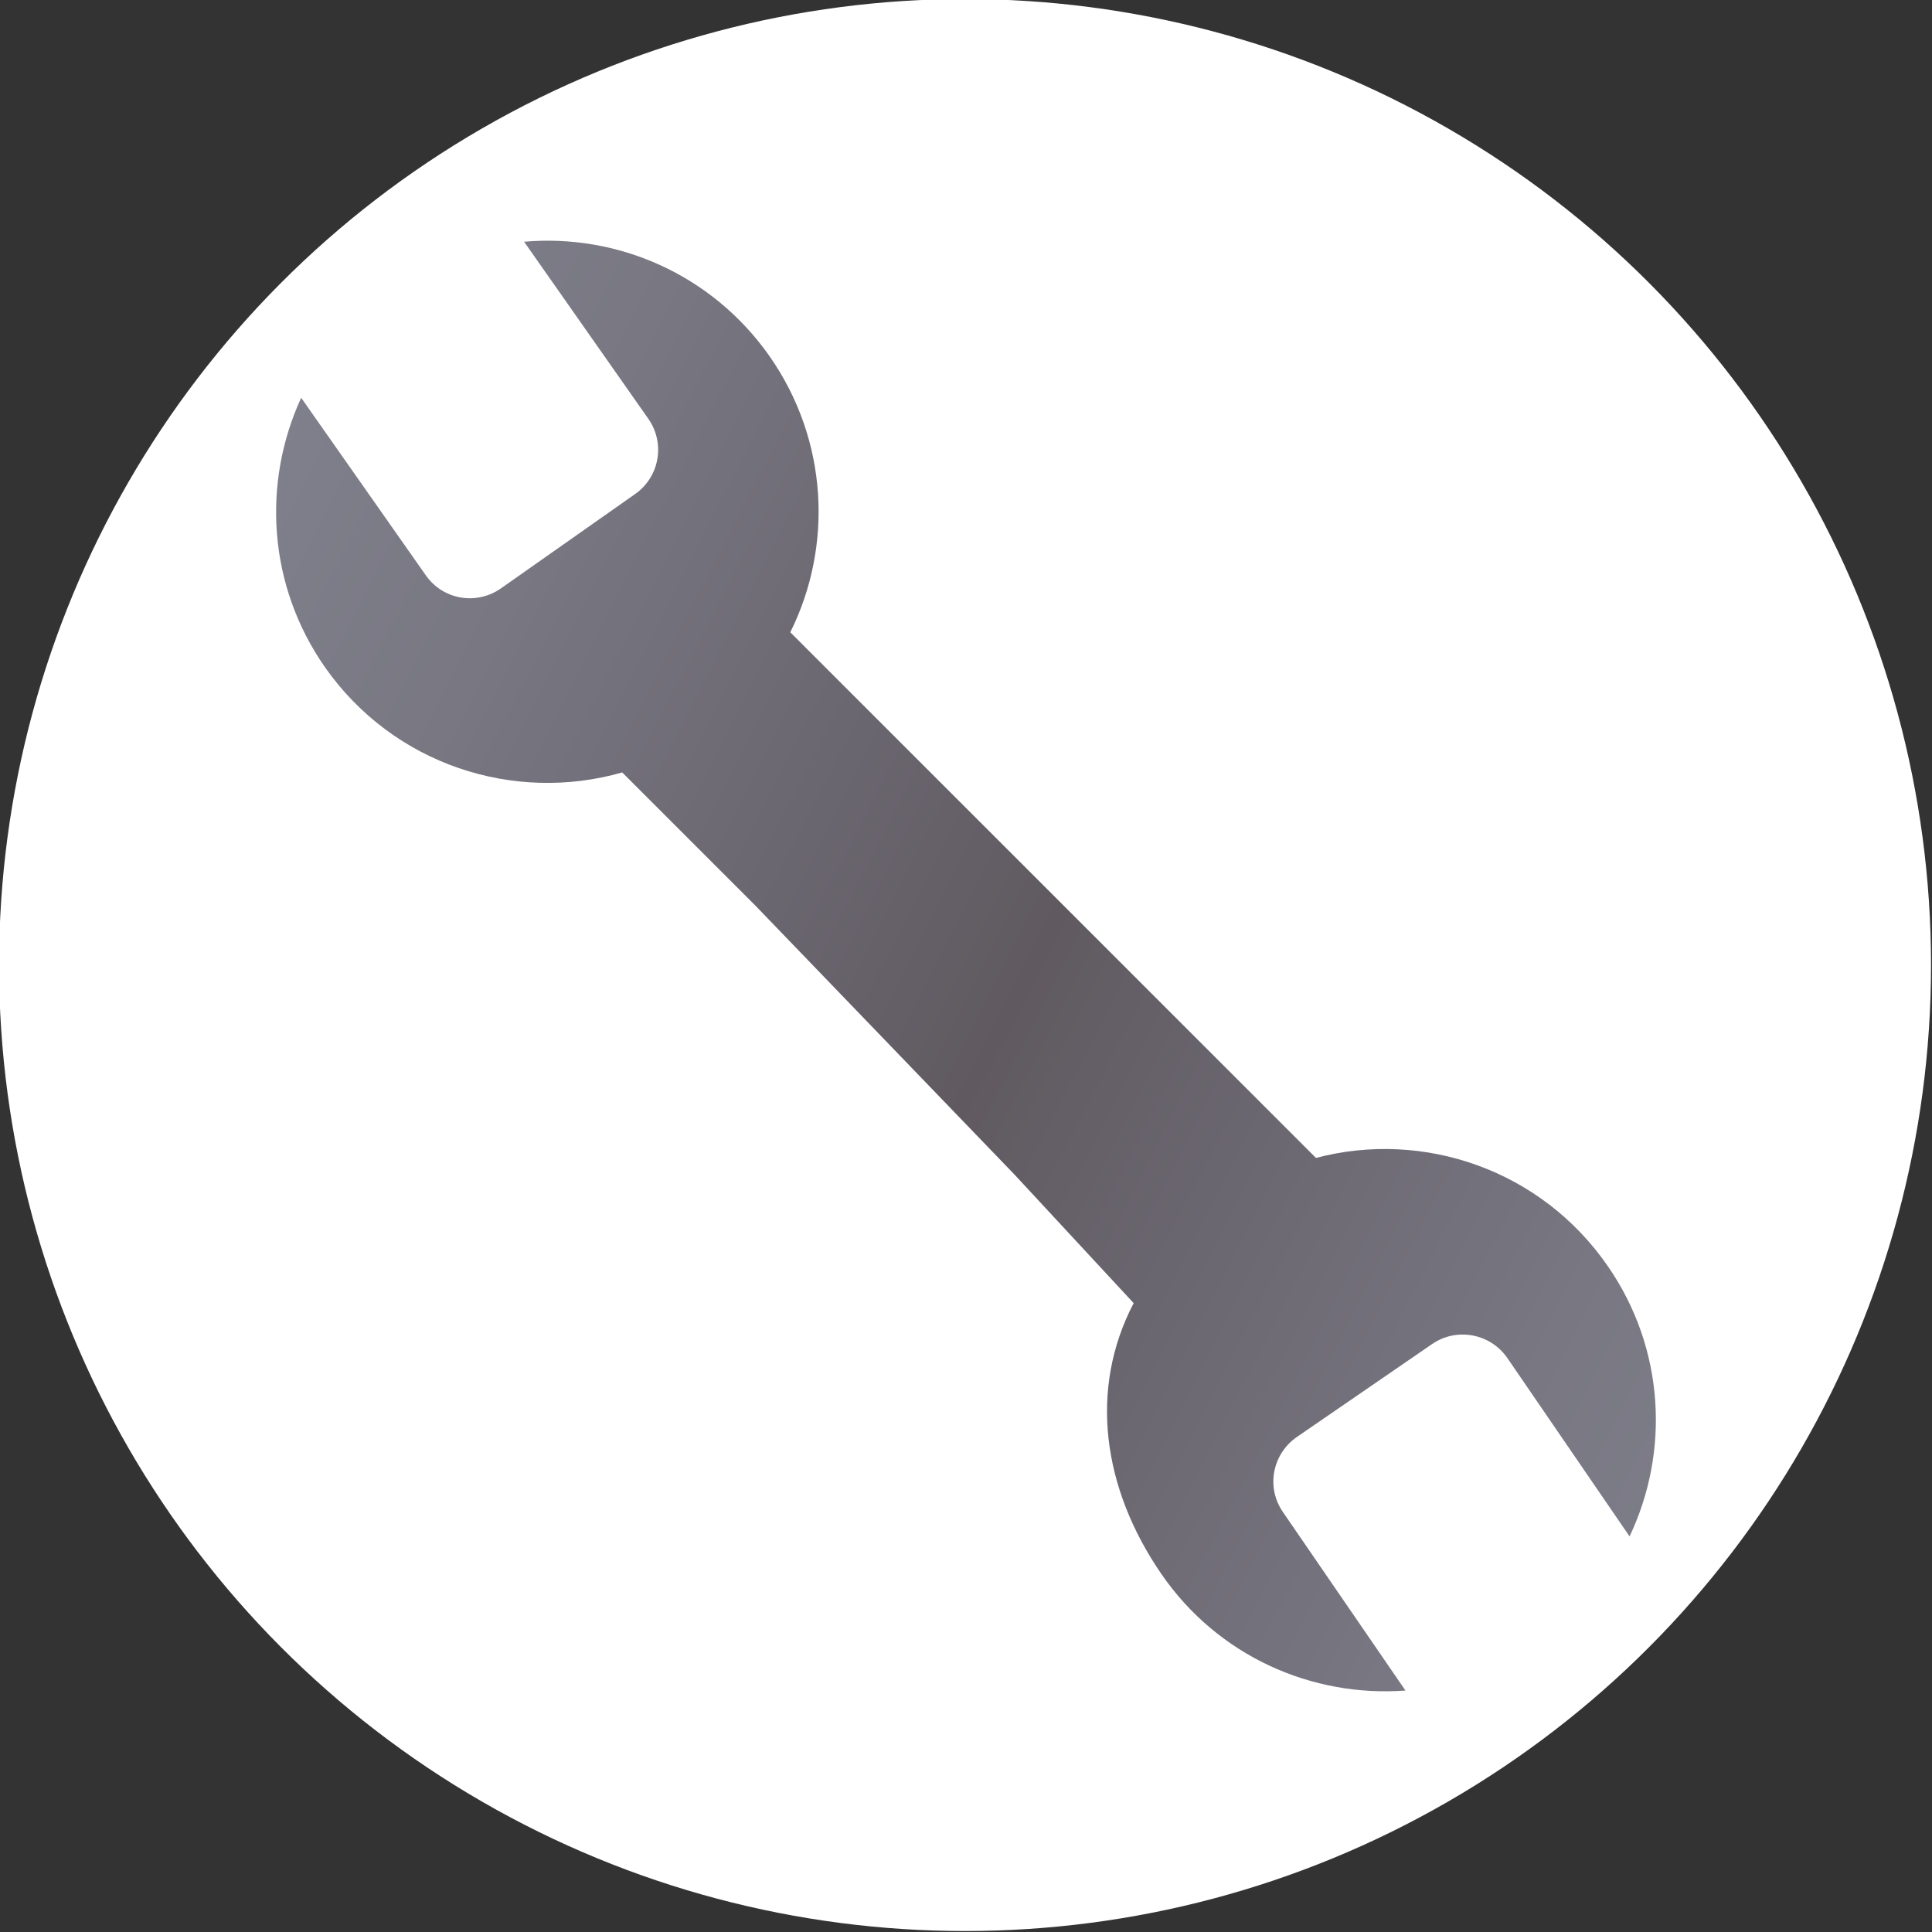 <?xml version="1.0" encoding="utf-8"?>
<!-- Generator: Adobe Illustrator 25.0.0, SVG Export Plug-In . SVG Version: 6.00 Build 0)  -->
<svg version="1.1" id="Layer_1" xmlns="http://www.w3.org/2000/svg" xmlns:xlink="http://www.w3.org/1999/xlink" x="0px" y="0px"
	 viewBox="0 0 1000 1000" style="enable-background:new 0 0 1000 1000;" xml:space="preserve">
<rect x="0" y="0" width="1000" height="1000" fill="#333333" stroke="none"/>
<style type="text/css">
	.st0{fill:#FFFFFF;}
	.st1{fill:url(#SVGID_1_);}
</style>
<circle class="st0" cx="499.5" cy="499.5" r="500"/>
<linearGradient id="SVGID_1_" gradientUnits="userSpaceOnUse" x1="-1270.514" y1="1396.556" x2="2324.909" y2="-424.041" gradientTransform="matrix(1 0 0 -1 0 1000)">
	<stop  offset="0" style="stop-color:#999FAF"/>
	<stop  offset="0.165" style="stop-color:#979DAC"/>
	<stop  offset="0.264" style="stop-color:#9195A4"/>
	<stop  offset="0.346" style="stop-color:#878996"/>
	<stop  offset="0.419" style="stop-color:#787782"/>
	<stop  offset="0.484" style="stop-color:#656068"/>
	<stop  offset="0.5" style="stop-color:#605960"/>
	<stop  offset="0.516" style="stop-color:#656068"/>
	<stop  offset="0.581" style="stop-color:#787782"/>
	<stop  offset="0.654" style="stop-color:#878996"/>
	<stop  offset="0.736" style="stop-color:#9195A4"/>
	<stop  offset="0.835" style="stop-color:#979DAC"/>
	<stop  offset="1" style="stop-color:#999FAF"/>
</linearGradient>
<path class="st1" d="M843.46,795.24l-63.36-92.48c-8.82-12.58-26.13-15.81-38.82-7.1l-70.09,48.16
	c-12.68,8.85-15.92,26.02-7.22,38.71l63.49,92.49c-48.29,3.6-97.09-17.68-126.46-60.5c-30.37-44.3-37.49-95.46-14.22-140.02
	l-61.67-66.54l0,0L391,468.75l-0.02-0.02l-68.92-68.92c-56.13,16.05-118.36-3.99-153.73-54.28
	c-29.73-42.44-32.72-95.59-12.44-139.64l64.48,91.85c8.84,12.69,26.14,15.68,38.84,6.86l69.56-48.91
	c12.58-8.85,15.68-26.16,6.86-38.85l-64.36-91.72c48.16-4.23,97.07,16.68,126.96,59.12c30.5,43.56,32.99,98.45,10.83,143.03l76,76
	L510,428.19l171.15,171.15c55.63-14.69,116.72,6.09,151.21,56.24C861.77,698.27,864.24,751.55,843.46,795.24z"/>
</svg>

